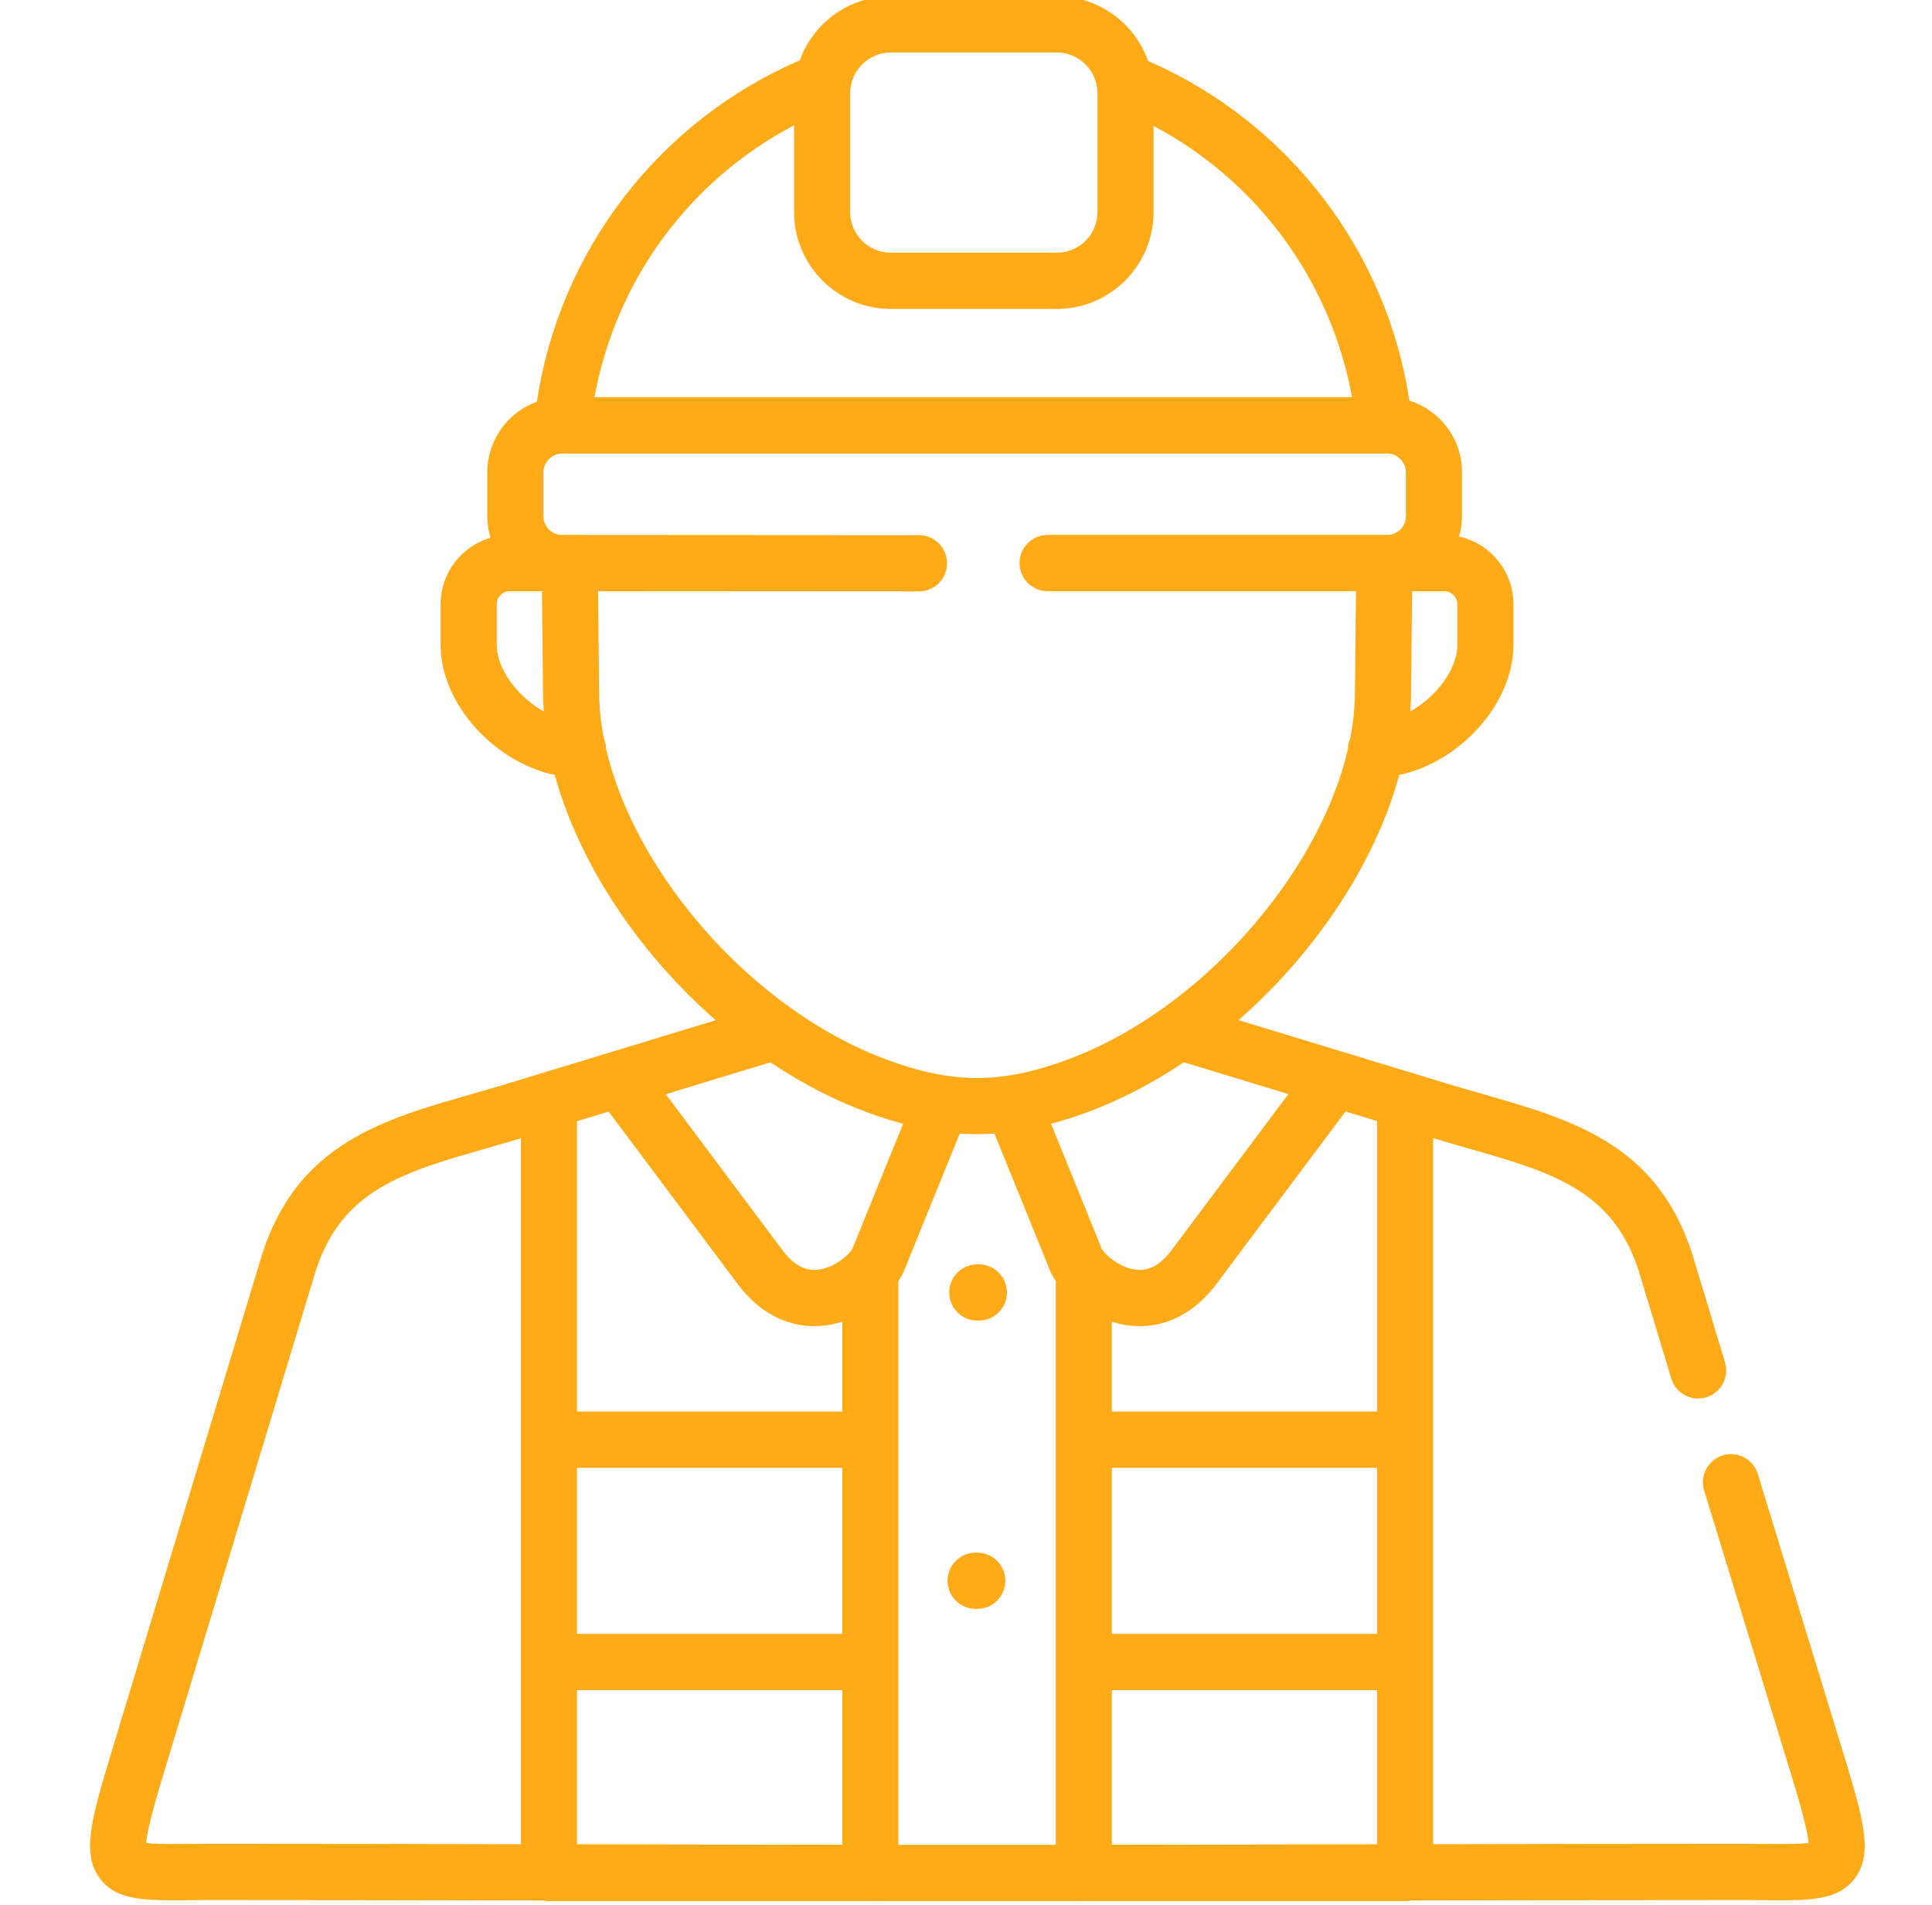 <svg width="71" height="70" viewBox="0 0 71 70" fill="none" xmlns="http://www.w3.org/2000/svg">
<g clip-path="url(#clip0_8_171)">
<path d="M35.973 48.53H35.915C35.345 48.53 34.884 48.067 34.884 47.496C34.884 46.925 35.345 46.463 35.915 46.463H35.973C36.542 46.463 37.004 46.925 37.004 47.496C37.004 48.067 36.542 48.53 35.973 48.53Z" fill="#FFAA17"/>
<path d="M35.915 59.123H35.853C35.284 59.123 34.822 58.661 34.822 58.09C34.822 57.52 35.284 57.057 35.853 57.057H35.915C36.484 57.057 36.946 57.52 36.946 58.09C36.946 58.661 36.484 59.123 35.915 59.123Z" fill="#FFAA17"/>
<path d="M19.143 52.906V67.773C15.127 67.765 11.122 67.758 7.687 67.758C7.4 67.758 7.134 67.76 6.887 67.762C6.32 67.768 5.693 67.773 5.372 67.728C5.409 67.179 5.811 65.845 6.04 65.088L11.603 46.702C12.573 43.718 14.807 43.079 17.896 42.194C18.301 42.078 18.72 41.958 19.143 41.83V52.906ZM53.557 23.699C53.557 24.279 53.219 24.96 52.653 25.52C52.4 25.769 52.119 25.979 51.83 26.141C51.846 25.906 51.855 25.673 51.855 25.442L51.894 21.726H53.079C53.338 21.726 53.556 21.946 53.556 22.207V23.699H53.557ZM32.736 1.93H38.839C39.605 1.93 40.237 2.511 40.321 3.256C40.322 3.263 40.323 3.27 40.323 3.276C40.328 3.325 40.331 3.373 40.331 3.423V7.794C40.331 8.617 39.662 9.286 38.839 9.286H32.736C31.913 9.286 31.244 8.617 31.244 7.794V3.423C31.244 3.378 31.247 3.334 31.251 3.29C31.253 3.263 31.258 3.232 31.262 3.202C31.37 2.483 31.988 1.93 32.736 1.93ZM29.182 4.604V7.794C29.182 9.756 30.776 11.353 32.735 11.353H38.839C40.799 11.353 42.393 9.756 42.393 7.794V4.628C46.219 6.657 48.901 10.313 49.687 14.598H21.846C22.636 10.292 25.334 6.627 29.182 4.604ZM19.158 25.52C18.592 24.959 18.254 24.279 18.254 23.699V22.207C18.254 21.946 18.474 21.725 18.735 21.725H19.916L19.956 25.431C19.956 25.666 19.965 25.903 19.982 26.142C19.692 25.98 19.411 25.77 19.158 25.52ZM22.273 27.516C22.271 27.381 22.242 27.252 22.193 27.134C22.08 26.553 22.018 25.979 22.018 25.42L21.979 21.726L33.772 21.733H33.772C34.341 21.733 34.803 21.27 34.803 20.7C34.803 20.13 34.342 19.667 33.773 19.667L20.94 19.659C20.939 19.659 20.938 19.659 20.937 19.659H20.658C20.279 19.659 19.971 19.351 19.971 18.971V17.352C19.971 16.979 20.286 16.665 20.658 16.665H50.979C51.351 16.665 51.665 16.98 51.665 17.352V18.971C51.665 19.351 51.357 19.659 50.979 19.659H38.499C37.93 19.659 37.468 20.121 37.468 20.692C37.468 21.262 37.93 21.725 38.499 21.725H49.832L49.793 25.431C49.793 25.984 49.732 26.551 49.621 27.126C49.569 27.248 49.539 27.381 49.537 27.522V27.524C48.467 32.133 44.134 37.107 39.284 38.919C38.513 39.206 37.812 39.405 37.138 39.515C37.09 39.518 37.042 39.525 36.994 39.535C36.262 39.642 35.557 39.642 34.825 39.536C34.777 39.526 34.728 39.519 34.679 39.515C34.009 39.406 33.313 39.211 32.548 38.926C27.687 37.116 23.345 32.139 22.273 27.516ZM30.953 67.793C27.995 67.79 24.852 67.783 21.774 67.777C21.585 67.777 21.395 67.777 21.205 67.776V62.11H30.953V67.793ZM30.953 60.044H21.205V53.939H30.953V60.044ZM30.953 51.872H21.205V41.203L22.367 40.849L27.139 47.226C27.89 48.209 28.867 48.734 29.925 48.734C30.069 48.734 30.214 48.724 30.36 48.705C30.563 48.677 30.76 48.63 30.954 48.568V51.872H30.953ZM31.32 45.903C31.229 46.072 30.683 46.605 30.03 46.662C29.862 46.678 29.352 46.723 28.783 45.978L24.466 40.21L28.309 39.04C28.341 39.061 28.374 39.081 28.407 39.102C29.496 39.823 30.646 40.422 31.831 40.863C32.298 41.037 32.749 41.18 33.189 41.299L31.32 45.903ZM38.799 52.906V67.796C37.805 67.797 36.839 67.797 35.915 67.797C34.987 67.797 34.015 67.797 33.016 67.796V47.075C33.103 46.946 33.175 46.817 33.226 46.692L35.27 41.657C35.482 41.672 35.694 41.681 35.906 41.681C36.119 41.681 36.332 41.671 36.545 41.657L38.589 46.694C38.64 46.818 38.712 46.947 38.799 47.076V52.906ZM40.494 45.903L38.626 41.298C39.072 41.178 39.529 41.032 40.005 40.855C41.216 40.402 42.393 39.783 43.505 39.037L47.348 40.206L43.034 45.97C42.46 46.722 41.951 46.677 41.784 46.663C41.132 46.605 40.585 46.072 40.494 45.903ZM50.605 67.776C50.422 67.777 50.238 67.777 50.055 67.777C46.972 67.783 43.824 67.79 40.861 67.793V62.11H50.605V67.776ZM50.605 60.044H40.861V53.939H50.605V60.044ZM50.605 51.872H40.861V48.568C41.054 48.63 41.253 48.678 41.455 48.705C41.601 48.724 41.746 48.734 41.889 48.734C42.946 48.734 43.923 48.208 44.678 47.218L49.448 40.845L50.605 41.197V51.872ZM67.759 64.486L64.599 54.167C64.432 53.622 63.855 53.316 63.31 53.483C62.766 53.651 62.46 54.228 62.627 54.774L65.787 65.092C66.019 65.847 66.427 67.178 66.464 67.726C66.141 67.773 65.504 67.767 64.929 67.762C64.686 67.76 64.424 67.758 64.143 67.758C60.703 67.758 56.69 67.765 52.667 67.773V41.824C53.099 41.955 53.524 42.077 53.936 42.195C57.024 43.08 59.256 43.719 60.223 46.701L61.419 50.659C61.584 51.206 62.16 51.514 62.705 51.349C63.25 51.183 63.558 50.606 63.392 50.06L62.193 46.093C62.192 46.087 62.19 46.08 62.187 46.074C60.884 42.037 57.785 41.149 54.503 40.208C54.071 40.084 53.624 39.957 53.177 39.821L45.515 37.489C48.353 35.004 50.538 31.721 51.423 28.478C52.371 28.28 53.328 27.756 54.102 26.99C55.066 26.036 55.619 24.836 55.619 23.699V22.207C55.619 20.989 54.762 19.969 53.622 19.718C53.689 19.481 53.727 19.231 53.727 18.971V17.352C53.727 16.118 52.913 15.072 51.795 14.722C51.383 12.024 50.302 9.469 48.638 7.292C46.947 5.078 44.725 3.341 42.191 2.241C41.703 0.858 40.386 -0.137 38.839 -0.137H32.736C31.198 -0.137 29.886 0.846 29.392 2.218C26.845 3.312 24.612 5.051 22.911 7.271C21.23 9.464 20.14 12.04 19.73 14.763C18.671 15.145 17.909 16.16 17.909 17.352V18.971C17.909 19.246 17.951 19.511 18.026 19.761C16.968 20.07 16.192 21.049 16.192 22.207V23.699C16.192 24.836 16.744 26.036 17.708 26.99C18.483 27.757 19.441 28.28 20.389 28.479C21.277 31.725 23.462 35.008 26.301 37.492L18.652 39.821C18.207 39.956 17.761 40.084 17.33 40.208C14.047 41.147 10.946 42.035 9.639 46.073C9.636 46.08 9.635 46.086 9.633 46.093L4.066 64.49C3.33 66.929 3.006 68.141 3.671 69.03C4.285 69.851 5.328 69.843 6.905 69.829C7.146 69.827 7.407 69.824 7.687 69.824C11.354 69.824 15.672 69.832 19.959 69.841C20.028 69.855 20.1 69.863 20.174 69.863H31.985C32 69.863 32.015 69.862 32.031 69.861C33.379 69.862 34.684 69.863 35.915 69.863C37.142 69.863 38.441 69.862 39.785 69.861C39.8 69.861 39.815 69.863 39.83 69.863H51.636C51.71 69.863 51.782 69.855 51.851 69.841C56.145 69.832 60.471 69.824 64.143 69.824C64.418 69.824 64.674 69.827 64.912 69.829C66.501 69.842 67.55 69.851 68.166 69.023C68.833 68.126 68.504 66.918 67.759 64.486Z" fill="#FFAA17"/>
</g>
<defs>
<clipPath id="clip0_8_171">
<rect width="69.855" height="70" fill="white" transform="translate(0.854)"/>
</clipPath>
</defs>
</svg>
